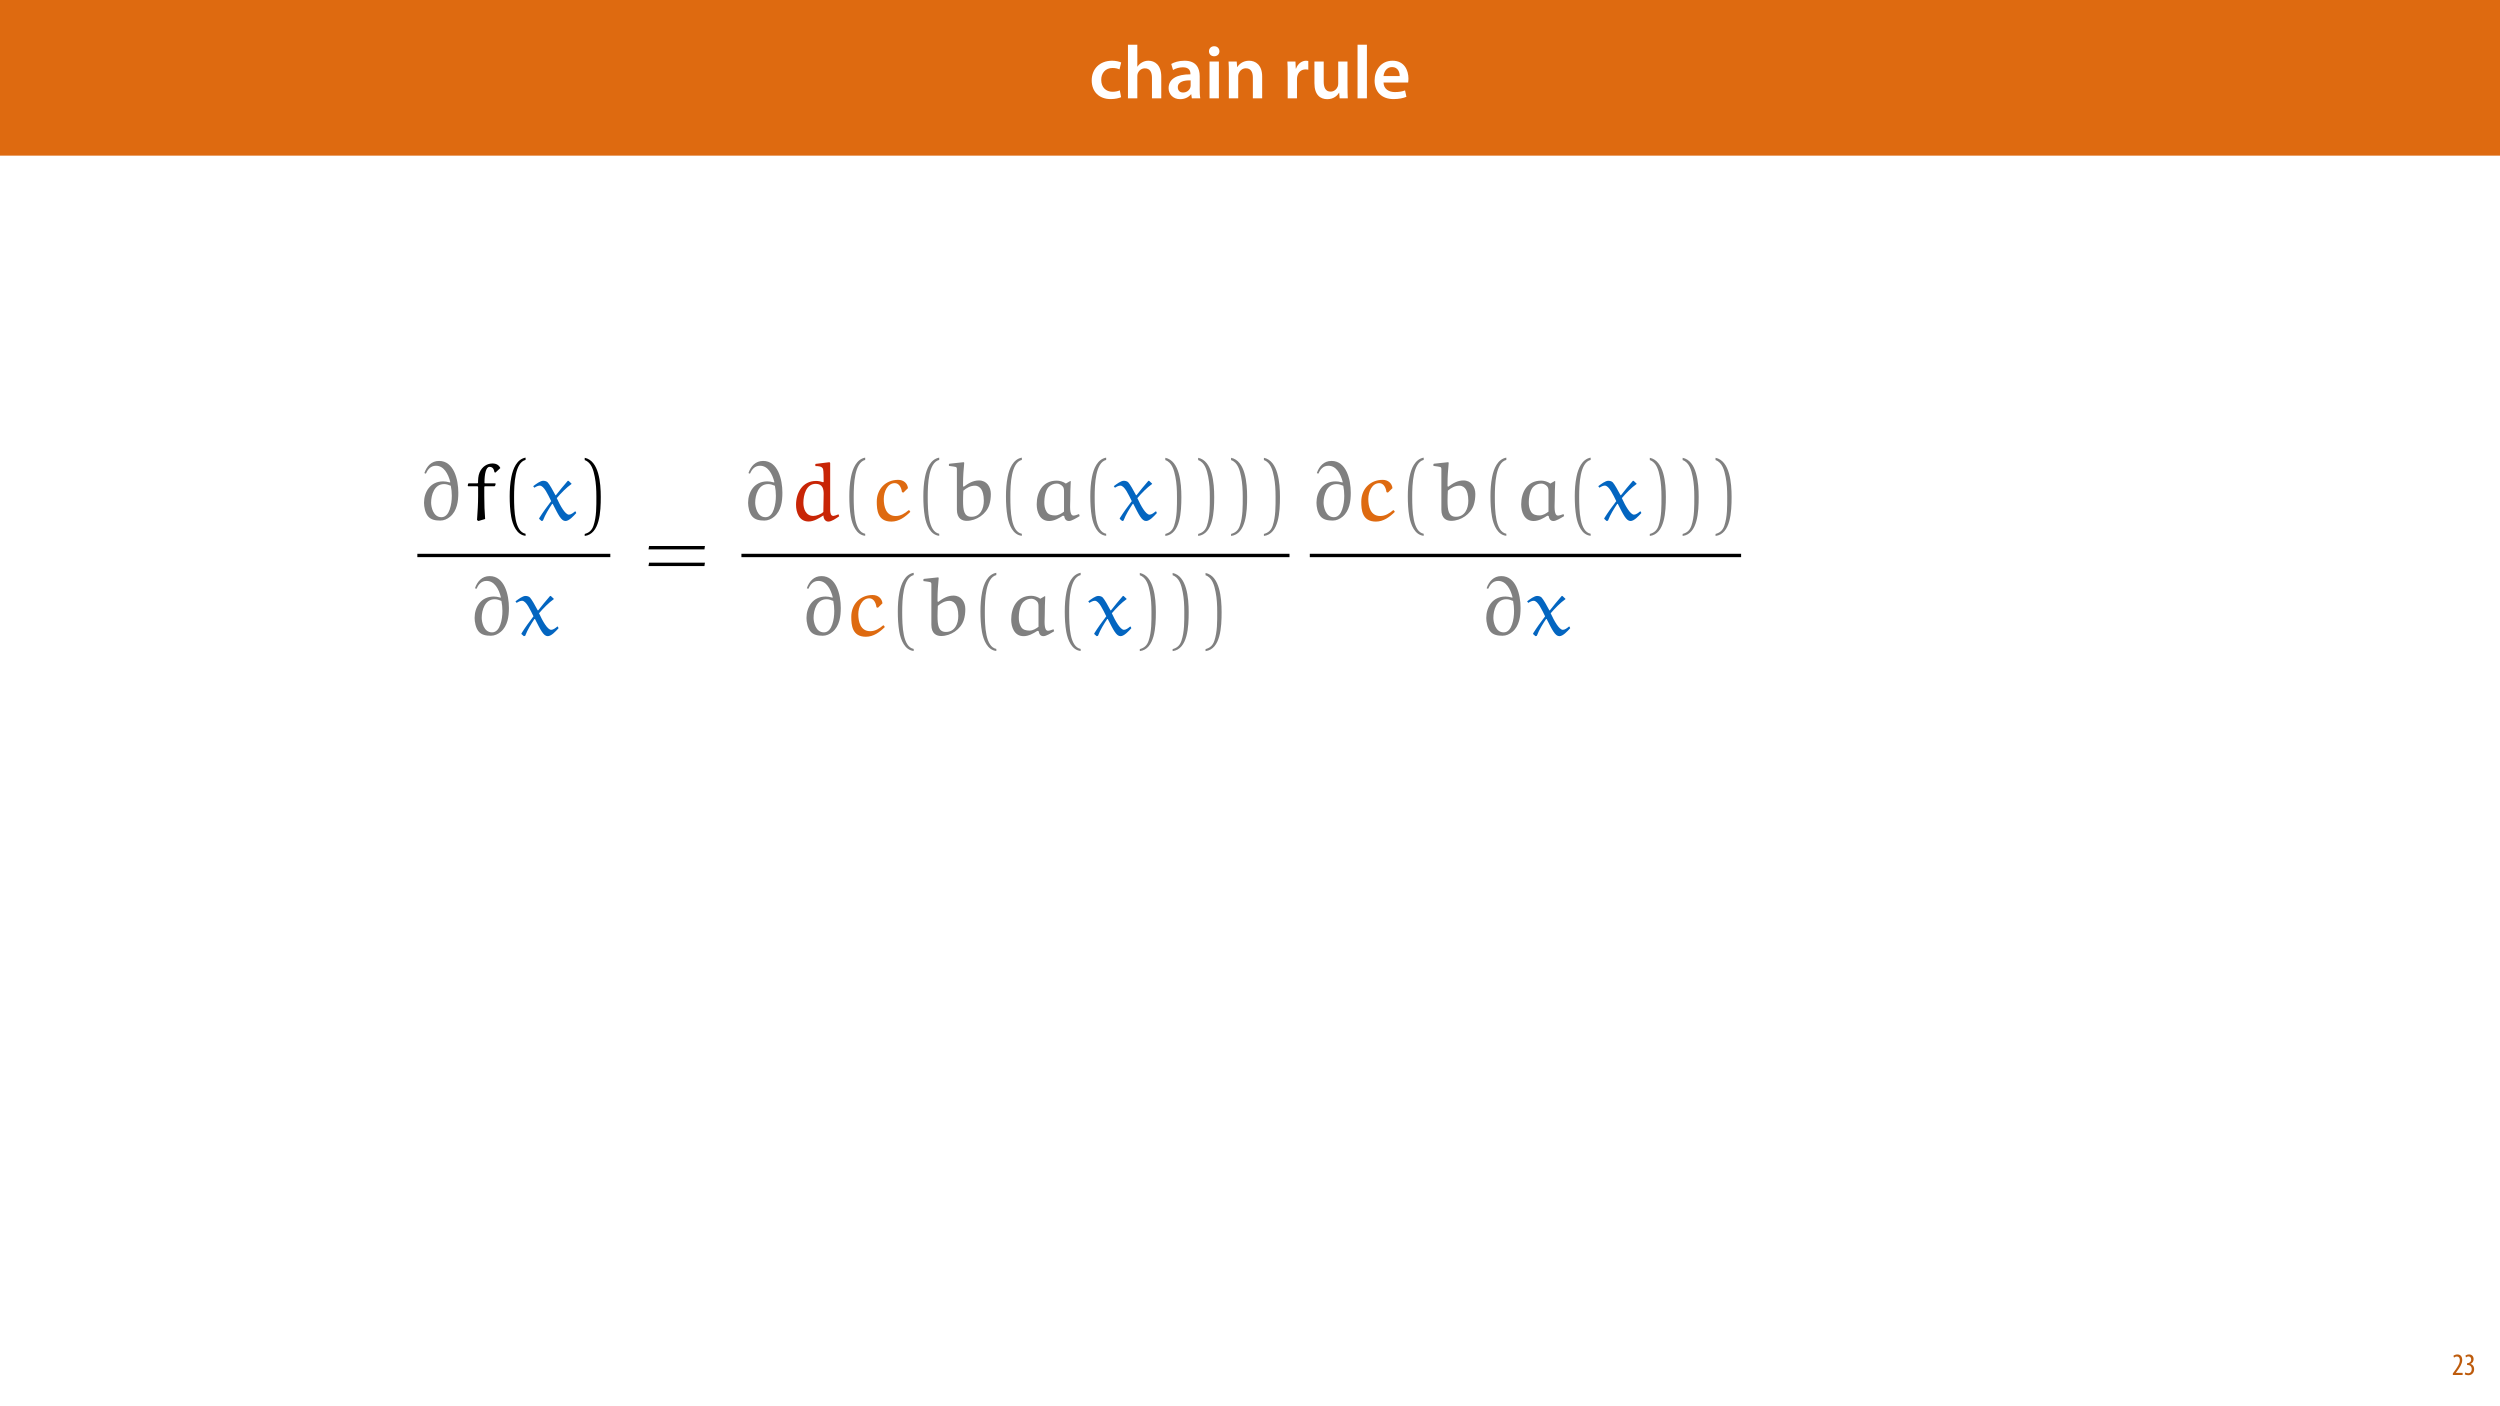 <?xml version="1.0" encoding="UTF-8"?>
<svg xmlns="http://www.w3.org/2000/svg" xmlns:xlink="http://www.w3.org/1999/xlink" width="1920pt" height="1080pt" viewBox="0 0 1920 1080" version="1.1">
<defs>
<g>
<symbol overflow="visible" id="glyph0-0">
<path style="stroke:none;" d="M 0 0 L 29 0 L 29 -40.594 L 0 -40.594 Z M 14.5 -22.906 L 4.641 -37.703 L 24.359 -37.703 Z M 16.234 -20.297 L 26.094 -35.094 L 26.094 -5.516 Z M 4.641 -2.906 L 14.5 -17.688 L 24.359 -2.906 Z M 2.906 -35.094 L 12.766 -20.297 L 2.906 -5.516 Z M 2.906 -35.094 "/>
</symbol>
<symbol overflow="visible" id="glyph0-1">
<path style="stroke:none;" d="M 23.609 -6.141 C 22.219 -5.562 20.469 -5.047 17.984 -5.047 C 13.109 -5.047 9.344 -8.359 9.344 -14.156 C 9.281 -19.312 12.531 -23.312 17.984 -23.312 C 20.531 -23.312 22.219 -22.734 23.375 -22.219 L 24.656 -27.547 C 23.031 -28.297 20.359 -28.891 17.75 -28.891 C 7.828 -28.891 2.031 -22.266 2.031 -13.797 C 2.031 -5.047 7.766 0.578 16.594 0.578 C 20.125 0.578 23.078 -0.172 24.594 -0.875 Z M 23.609 -6.141 "/>
</symbol>
<symbol overflow="visible" id="glyph0-2">
<path style="stroke:none;" d="M 3.828 0 L 11.016 0 L 11.016 -16.875 C 11.016 -17.688 11.078 -18.438 11.312 -19.031 C 12.062 -21.172 14.031 -23.031 16.812 -23.031 C 20.766 -23.031 22.266 -19.953 22.266 -15.828 L 22.266 0 L 29.406 0 L 29.406 -16.641 C 29.406 -25.688 24.359 -28.891 19.547 -28.891 C 17.75 -28.891 16.062 -28.422 14.672 -27.609 C 13.172 -26.797 12 -25.688 11.141 -24.359 L 11.016 -24.359 L 11.016 -41.188 L 3.828 -41.188 Z M 3.828 0 "/>
</symbol>
<symbol overflow="visible" id="glyph0-3">
<path style="stroke:none;" d="M 26.156 0 C 25.875 -1.734 25.75 -4.234 25.75 -6.781 L 25.75 -17 C 25.75 -23.141 23.141 -28.891 14.094 -28.891 C 9.625 -28.891 5.969 -27.672 3.891 -26.391 L 5.281 -21.75 C 7.188 -22.969 10.094 -23.844 12.875 -23.844 C 17.859 -23.844 18.625 -20.766 18.625 -18.906 L 18.625 -18.438 C 8.172 -18.5 1.859 -14.906 1.859 -7.766 C 1.859 -3.484 5.047 0.641 10.734 0.641 C 14.391 0.641 17.344 -0.922 19.078 -3.125 L 19.25 -3.125 L 19.719 0 Z M 18.797 -9.922 C 18.797 -9.453 18.734 -8.875 18.562 -8.359 C 17.922 -6.328 15.828 -4.469 12.984 -4.469 C 10.734 -4.469 8.938 -5.734 8.938 -8.531 C 8.938 -12.812 13.75 -13.922 18.797 -13.797 Z M 18.797 -9.922 "/>
</symbol>
<symbol overflow="visible" id="glyph0-4">
<path style="stroke:none;" d="M 11.016 0 L 11.016 -28.25 L 3.828 -28.25 L 3.828 0 Z M 7.422 -40.016 C 5.047 -40.016 3.422 -38.344 3.422 -36.141 C 3.422 -33.984 4.984 -32.312 7.359 -32.312 C 9.859 -32.312 11.422 -33.984 11.422 -36.141 C 11.375 -38.344 9.859 -40.016 7.422 -40.016 Z M 7.422 -40.016 "/>
</symbol>
<symbol overflow="visible" id="glyph0-5">
<path style="stroke:none;" d="M 3.828 0 L 11.016 0 L 11.016 -16.594 C 11.016 -17.406 11.078 -18.266 11.312 -18.906 C 12.062 -21.047 14.031 -23.078 16.875 -23.078 C 20.766 -23.078 22.266 -20.016 22.266 -15.953 L 22.266 0 L 29.406 0 L 29.406 -16.766 C 29.406 -25.688 24.297 -28.891 19.375 -28.891 C 14.672 -28.891 11.594 -26.219 10.375 -24.016 L 10.203 -24.016 L 9.859 -28.25 L 3.594 -28.25 C 3.766 -25.812 3.828 -23.078 3.828 -19.844 Z M 3.828 0 "/>
</symbol>
<symbol overflow="visible" id="glyph0-6">
<path style="stroke:none;" d=""/>
</symbol>
<symbol overflow="visible" id="glyph0-7">
<path style="stroke:none;" d="M 3.828 0 L 10.969 0 L 10.969 -14.609 C 10.969 -15.422 11.078 -16.188 11.188 -16.812 C 11.828 -20.016 14.156 -22.219 17.578 -22.219 C 18.438 -22.219 19.078 -22.094 19.656 -21.984 L 19.656 -28.703 C 19.078 -28.828 18.672 -28.891 17.984 -28.891 C 14.969 -28.891 11.656 -26.859 10.266 -22.859 L 10.031 -22.859 L 9.797 -28.25 L 3.594 -28.25 C 3.766 -25.688 3.828 -22.969 3.828 -19.141 Z M 3.828 0 "/>
</symbol>
<symbol overflow="visible" id="glyph0-8">
<path style="stroke:none;" d="M 29.109 -28.25 L 21.984 -28.25 L 21.984 -11.188 C 21.984 -10.375 21.812 -9.625 21.578 -8.984 C 20.828 -7.188 18.969 -5.156 16.125 -5.156 C 12.359 -5.156 10.844 -8.172 10.844 -12.875 L 10.844 -28.25 L 3.719 -28.25 L 3.719 -11.656 C 3.719 -2.438 8.406 0.641 13.578 0.641 C 18.625 0.641 21.406 -2.266 22.625 -4.297 L 22.734 -4.297 L 23.078 0 L 29.344 0 C 29.234 -2.312 29.109 -5.109 29.109 -8.469 Z M 29.109 -28.25 "/>
</symbol>
<symbol overflow="visible" id="glyph0-9">
<path style="stroke:none;" d="M 3.828 0 L 11.016 0 L 11.016 -41.188 L 3.828 -41.188 Z M 3.828 0 "/>
</symbol>
<symbol overflow="visible" id="glyph0-10">
<path style="stroke:none;" d="M 27.781 -12.125 C 27.891 -12.766 28.016 -13.797 28.016 -15.141 C 28.016 -21.344 25 -28.891 15.828 -28.891 C 6.781 -28.891 2.031 -21.516 2.031 -13.688 C 2.031 -5.047 7.422 0.578 16.594 0.578 C 20.641 0.578 24.016 -0.172 26.453 -1.156 L 25.406 -6.094 C 23.266 -5.281 20.875 -4.812 17.578 -4.812 C 13.047 -4.812 9.047 -7.016 8.875 -12.125 Z M 8.875 -17.109 C 9.156 -20.016 11.016 -24.016 15.422 -24.016 C 20.188 -24.016 21.344 -19.719 21.281 -17.109 Z M 8.875 -17.109 "/>
</symbol>
<symbol overflow="visible" id="glyph1-0">
<path style="stroke:none;" d="M 0 0 L 12 0 L 12 -16.797 L 0 -16.797 Z M 6 -9.484 L 1.922 -15.594 L 10.078 -15.594 Z M 6.719 -8.406 L 10.797 -14.516 L 10.797 -2.281 Z M 1.922 -1.203 L 6 -7.312 L 10.078 -1.203 Z M 1.203 -14.516 L 5.281 -8.406 L 1.203 -2.281 Z M 1.203 -14.516 "/>
</symbol>
<symbol overflow="visible" id="glyph1-1">
<path style="stroke:none;" d="M 8.281 0 L 8.281 -1.625 L 3.078 -1.625 L 3.078 -1.688 L 4.125 -3.125 C 6.047 -5.766 7.969 -8.594 7.969 -11.516 C 7.969 -13.875 6.844 -15.797 4.25 -15.797 C 2.828 -15.797 1.75 -15.188 1.203 -14.734 L 1.656 -13.344 C 2.062 -13.609 2.781 -14.203 3.906 -14.203 C 5.375 -14.203 6.141 -13.156 6.141 -11.422 C 6.141 -8.5 3.938 -5.562 2.094 -3 L 0.766 -1.203 L 0.766 0 Z M 8.281 0 "/>
</symbol>
<symbol overflow="visible" id="glyph1-2">
<path style="stroke:none;" d="M 0.672 -0.531 C 1.297 -0.094 2.406 0.188 3.406 0.188 C 6.234 0.188 7.875 -1.875 7.875 -4.422 C 7.875 -6.859 6.531 -8.109 5.141 -8.5 L 5.141 -8.547 C 6.641 -9.266 7.469 -10.625 7.469 -12.188 C 7.469 -14.203 6.219 -15.797 4.016 -15.797 C 2.828 -15.797 1.781 -15.359 1.203 -14.906 L 1.609 -13.516 C 2.109 -13.875 2.781 -14.25 3.547 -14.25 C 4.781 -14.25 5.609 -13.422 5.609 -11.859 C 5.609 -9.938 3.906 -9.094 2.812 -9.078 L 2.453 -9.078 L 2.453 -7.688 L 2.875 -7.688 C 4.75 -7.688 6.031 -6.5 6.031 -4.469 C 6.031 -2.516 4.938 -1.344 3.344 -1.344 C 2.406 -1.344 1.562 -1.703 1.078 -1.984 Z M 0.672 -0.531 "/>
</symbol>
<symbol overflow="visible" id="glyph2-0">
<path style="stroke:none;" d=""/>
</symbol>
<symbol overflow="visible" id="glyph2-1">
<path style="stroke:none;" d="M 6.547 -35.562 C 7.922 -38.672 10.125 -41.656 14.281 -41.656 C 20.312 -41.656 23.688 -35.562 25.312 -29.078 L 25.047 -28.812 C 22.719 -29.453 21.219 -29.656 19.859 -29.656 C 9.922 -29.656 5.125 -21.547 5.125 -13.172 C 5.125 -10.125 5.969 -5.516 8.172 -2.859 C 10.453 -0.125 13.891 0.453 17.656 0.453 C 20.375 0.453 23.031 -0.719 25.172 -2.531 C 30.5 -7.016 31.469 -14.344 31.469 -20.891 C 31.469 -31.141 28.031 -45.359 16.672 -45.359 C 10.844 -45.359 7.203 -41.328 5.391 -36.016 Z M 24.859 -8.109 C 23.875 -5.188 21.938 -2.141 18.5 -2.141 C 12.062 -2.141 10.578 -10.188 10.578 -13.297 C 10.578 -19.203 12.984 -27.578 20.578 -27.578 C 22.328 -27.578 24.078 -27 25.703 -26.281 C 26.219 -23.75 26.469 -21.156 26.469 -18.562 C 26.469 -15.047 26.016 -11.422 24.859 -8.109 Z M 24.859 -8.109 "/>
</symbol>
<symbol overflow="visible" id="glyph2-2">
<path style="stroke:none;" d="M 3.047 -28.156 L 2.594 -27.766 L 2.344 -26.344 L 2.656 -25.891 L 9.922 -25.891 L 10.312 -25.375 L 10.312 -18.359 C 10.312 -12.453 9.922 -6.359 9.469 0.062 L 10.578 0.781 L 15.703 -0.781 C 15.25 -6.031 15.047 -12.203 15.047 -18.297 L 15.047 -25.5 L 15.438 -25.891 L 22.906 -25.891 L 23.359 -26.281 L 23.812 -27.703 L 23.484 -28.156 L 15.438 -28.156 L 15.188 -28.547 C 15.188 -35.172 16.281 -40.812 19.078 -40.812 C 22.125 -40.812 22.578 -38.031 22.844 -36.656 L 23.625 -36.406 L 27.391 -39.906 C 26.547 -41.656 24.859 -43.406 21.344 -43.406 C 17.266 -43.406 13.375 -41.016 11.422 -36.469 C 10.375 -34.125 10.25 -30.828 10.25 -28.547 L 9.859 -28.156 Z M 3.047 -28.156 "/>
</symbol>
<symbol overflow="visible" id="glyph2-3">
<path style="stroke:none;" d="M 27.391 -29.984 C 27.25 -30.109 27.125 -30.109 27 -30.109 C 26.797 -30.109 26.672 -30.109 26.609 -29.984 C 23.75 -26.672 19.922 -22.125 17.578 -19.016 L 17.203 -19.078 C 15.312 -22.719 12.656 -27.391 11.297 -28.875 C 10.375 -29.844 8.891 -30.109 7.781 -30.109 C 5.641 -30.109 2.406 -27.703 0.125 -25.953 L 1.031 -24.781 C 2.203 -25.562 3.828 -26.406 5.188 -26.406 C 8.375 -26.406 11.484 -19.469 13.953 -14.469 C 10.766 -10.312 7.531 -5.844 4.734 -1.359 L 4.734 -0.844 L 6.547 0.781 L 7.594 0.516 C 9.531 -4.484 12.141 -8.5 14.672 -12.391 L 15.125 -12.391 C 19.406 -4.016 21.609 0.781 24.922 0.781 C 27.641 0.781 30.953 -2.859 33.219 -5.328 L 32.703 -6.547 L 32.188 -6.547 C 30.891 -5.453 29.141 -4.094 27.578 -4.094 C 24.719 -4.094 20.891 -10.969 18.234 -16.812 C 21.609 -20.766 25.766 -24.984 29.391 -27.516 C 29.531 -27.578 29.594 -27.641 29.594 -27.844 C 29.594 -27.906 29.453 -28.031 29.391 -28.094 Z M 27.391 -29.984 "/>
</symbol>
<symbol overflow="visible" id="glyph2-4">
<path style="stroke:none;" d="M 20.375 -42.828 L 20.438 -41.406 C 22.578 -41.406 25.625 -41.328 26.344 -39.062 C 26.797 -37.375 26.734 -32.703 26.797 -29.266 L 26.344 -29 C 24.594 -29.594 22.844 -29.984 20.953 -29.984 C 10.453 -29.984 5.578 -20.766 5.578 -11.688 C 5.578 -5.906 7.859 1.172 15.25 1.172 C 19.078 1.172 23.234 -1.234 26.547 -3.5 C 26.672 -1.234 27.844 1.234 30.375 1.234 C 32.906 1.234 36.203 -1.109 38.734 -2.859 L 38.219 -4.344 C 36.922 -3.828 34.906 -3.109 34.266 -3.109 C 32.312 -3.109 31.922 -5.25 31.797 -7.141 L 31.797 -43.797 L 31.281 -44.391 L 20.703 -43.094 Z M 26.547 -6.172 C 24.781 -4.406 21.156 -3.109 18.891 -3.109 C 13.047 -3.109 11.219 -8.625 11.219 -13.172 C 11.219 -19.266 13.438 -27.766 20.703 -27.766 C 26.094 -27.766 26.797 -23.625 26.797 -20.109 Z M 26.547 -6.172 "/>
</symbol>
<symbol overflow="visible" id="glyph2-5">
<path style="stroke:none;" d="M 28.234 -7.391 L 27.641 -7.531 C 24.781 -5.062 21.547 -3.047 17.719 -3.047 C 10.125 -3.047 8.562 -10.516 8.562 -16.094 C 8.562 -21.797 11.484 -28.297 17 -28.297 C 19.797 -28.297 21.938 -25.766 22.516 -21.406 L 23.625 -21.031 L 27.125 -24.469 C 26.734 -28.156 23.812 -30.828 19.594 -30.828 C 10 -30.828 3.172 -23.812 3.172 -14.078 C 3.172 -7.656 3.828 1.234 14.406 1.234 C 20.188 1.234 24.922 -2.266 28.938 -6.234 Z M 28.234 -7.391 "/>
</symbol>
<symbol overflow="visible" id="glyph2-6">
<path style="stroke:none;" d="M 1.75 -42.891 L 1.75 -41.531 C 7.328 -40.688 7.859 -41.141 7.859 -38.875 L 7.859 -7.984 C 7.859 -0.781 12.141 0.656 15.438 0.656 C 22.844 0.656 30.438 -4.547 32.703 -11.484 C 33.609 -14.281 33.938 -17.125 33.938 -19.984 C 33.938 -25.438 30.828 -30.375 24.781 -30.375 C 20.375 -30.375 16.609 -28.156 13.172 -25.562 L 12.594 -25.891 C 12.594 -26.609 12.594 -27.312 12.594 -28.031 C 12.594 -33.359 12.984 -38.609 13.5 -43.938 L 13.109 -44.391 L 2.141 -43.219 Z M 12.844 -22.516 C 15.375 -24.719 18.297 -26.344 21.734 -26.344 C 24.203 -26.344 25.766 -24.859 26.609 -23.562 C 27.516 -22.188 28.547 -19.469 28.547 -14.734 C 28.547 -8.766 25.891 -2.469 19.016 -2.469 C 13.297 -2.469 12.594 -7.531 12.594 -14.859 C 12.594 -17.391 12.719 -20.312 12.844 -22.516 Z M 12.844 -22.516 "/>
</symbol>
<symbol overflow="visible" id="glyph2-7">
<path style="stroke:none;" d="M 28.094 -27.969 C 26.016 -29.453 23.234 -30.234 21.156 -30.234 C 10.125 -30.234 5.703 -21.156 5.703 -12 C 5.703 -6.172 8.047 0.781 15.25 0.781 C 19.016 0.781 22.641 -1.234 25.828 -3.312 L 26.797 -3.047 C 27.188 -0.844 28.094 0.781 30.5 0.781 C 32.578 0.781 36.078 -1.422 38.672 -2.984 L 38.219 -4.547 C 36.859 -4.016 34.906 -3.375 34 -3.375 C 30.5 -3.375 31.469 -11.484 31.469 -15.516 C 31.469 -20.25 31.609 -24.922 31.859 -29.656 L 31.531 -29.984 Z M 26.672 -6.422 C 24.719 -4.938 22.328 -3.5 19.797 -3.5 C 17.391 -3.5 14.734 -4.016 13.375 -6.172 C 11.875 -8.438 11.484 -11.219 11.547 -13.953 C 11.688 -20.5 13.562 -24.078 15.047 -25.5 C 16.734 -27.125 18.891 -27.969 21.219 -27.969 C 22.844 -27.969 24.469 -27.062 25.625 -25.828 C 26.672 -24.719 26.672 -23.031 26.672 -21.344 Z M 26.672 -6.422 "/>
</symbol>
<symbol overflow="visible" id="glyph3-0">
<path style="stroke:none;" d=""/>
</symbol>
<symbol overflow="visible" id="glyph3-1">
<path style="stroke:none;" d="M 19.531 10.578 C 11.156 8.953 10.703 -6.812 10.703 -17.781 C 10.703 -27.578 11.297 -44.062 19.531 -46.141 L 19.531 -47.891 C 12.781 -46.719 9.859 -39.328 8.625 -33.094 C 7.656 -28.234 7.328 -23.172 7.328 -18.172 C 7.328 -12.906 7.594 -7.656 8.5 -2.469 C 9.609 3.703 12.719 11.547 19.531 12.141 Z M 19.531 10.578 "/>
</symbol>
<symbol overflow="visible" id="glyph3-2">
<path style="stroke:none;" d="M 5.578 -46 C 10.844 -44.125 12.328 -38.031 13.297 -33.156 C 14.281 -28.156 14.531 -22.969 14.531 -17.906 C 14.531 -10.516 14.672 -2.594 12.328 4.344 C 11.031 8.234 8.562 9.922 5.578 10.703 L 5.578 12.266 C 17.203 10.766 17.906 -6.547 17.906 -17.656 C 17.906 -28.484 16.547 -45.484 5.578 -47.766 Z M 5.578 -46 "/>
</symbol>
<symbol overflow="visible" id="glyph3-3">
<path style="stroke:none;" d="M 46.469 -21.344 L 46.844 -23.938 L 3.953 -23.938 L 3.5 -21.344 Z M 46.469 -8.562 L 46.844 -11.156 L 3.953 -11.156 L 3.5 -8.562 Z M 46.469 -8.562 "/>
</symbol>
</g>
<clipPath id="clip1">
  <path d="M 319.512 425 L 471 425 L 471 428 L 319.512 428 Z M 319.512 425 "/>
</clipPath>
</defs>
<g id="surface1">
<rect x="0" y="0" width="1920" height="1080" style="fill:rgb(100%,100%,100%);fill-opacity:1;stroke:none;"/>
<path style=" stroke:none;fill-rule:nonzero;fill:rgb(87.059%,41.568%,6.274%);fill-opacity:1;" d="M 0 119.531 L 1920 119.531 L 1920 0 L 0 0 Z M 0 119.531 "/>
<g style="fill:rgb(100%,100%,100%);fill-opacity:1;">
  <use xlink:href="#glyph0-1" x="836.402" y="75.525"/>
  <use xlink:href="#glyph0-2" x="862.444" y="75.525"/>
  <use xlink:href="#glyph0-3" x="895.62" y="75.525"/>
  <use xlink:href="#glyph0-4" x="925.084" y="75.525"/>
  <use xlink:href="#glyph0-5" x="939.932" y="75.525"/>
  <use xlink:href="#glyph0-6" x="973.108" y="75.525"/>
  <use xlink:href="#glyph0-7" x="985.114" y="75.525"/>
  <use xlink:href="#glyph0-8" x="1005.762" y="75.525"/>
  <use xlink:href="#glyph0-9" x="1038.764" y="75.525"/>
  <use xlink:href="#glyph0-10" x="1053.67" y="75.525"/>
</g>
<g style="fill:rgb(74.118%,35.686%,4.706%);fill-opacity:1;">
  <use xlink:href="#glyph1-1" x="1883.02" y="1056"/>
  <use xlink:href="#glyph1-2" x="1892.26" y="1056"/>
</g>
<g style="fill:rgb(50.197%,50.197%,50.197%);fill-opacity:1;">
  <use xlink:href="#glyph2-1" x="320.519" y="399.351"/>
</g>
<g style="fill:rgb(0%,0%,0%);fill-opacity:1;">
  <use xlink:href="#glyph2-2" x="356.884" y="399.351"/>
</g>
<g style="fill:rgb(0%,0%,0%);fill-opacity:1;">
  <use xlink:href="#glyph3-1" x="384.11" y="399.351"/>
</g>
<g style="fill:rgb(1.176%,39.607%,75.294%);fill-opacity:1;">
  <use xlink:href="#glyph2-3" x="409.356" y="399.351"/>
</g>
<g style="fill:rgb(0%,0%,0%);fill-opacity:1;">
  <use xlink:href="#glyph3-2" x="443.486" y="399.351"/>
</g>
<g clip-path="url(#clip1)" clip-rule="nonzero">
<path style="fill:none;stroke-width:0.398;stroke-linecap:butt;stroke-linejoin:miter;stroke:rgb(0%,0%,0%);stroke-opacity:1;stroke-miterlimit:10;" d="M 0 -0 L 22.755 -0 " transform="matrix(6.513,0,0,-6.513,320.519,426.604)"/>
</g>
<g style="fill:rgb(50.197%,50.197%,50.197%);fill-opacity:1;">
  <use xlink:href="#glyph2-1" x="359.385" y="487.797"/>
</g>
<g style="fill:rgb(1.176%,39.607%,75.294%);fill-opacity:1;">
  <use xlink:href="#glyph2-3" x="395.749" y="487.797"/>
</g>
<g style="fill:rgb(0%,0%,0%);fill-opacity:1;">
  <use xlink:href="#glyph3-3" x="494.539" y="443.278"/>
</g>
<g style="fill:rgb(50.197%,50.197%,50.197%);fill-opacity:1;">
  <use xlink:href="#glyph2-1" x="569.411" y="399.351"/>
</g>
<g style="fill:rgb(78.432%,14.51%,2.353%);fill-opacity:1;">
  <use xlink:href="#glyph2-4" x="605.775" y="399.351"/>
</g>
<g style="fill:rgb(50.197%,50.197%,50.197%);fill-opacity:1;">
  <use xlink:href="#glyph3-1" x="644.94" y="399.351"/>
</g>
<g style="fill:rgb(87.059%,41.568%,6.274%);fill-opacity:1;">
  <use xlink:href="#glyph2-5" x="670.187" y="399.351"/>
</g>
<g style="fill:rgb(50.197%,50.197%,50.197%);fill-opacity:1;">
  <use xlink:href="#glyph3-1" x="701.79" y="399.351"/>
</g>
<g style="fill:rgb(50.197%,50.197%,50.197%);fill-opacity:1;">
  <use xlink:href="#glyph2-6" x="727.029" y="399.351"/>
</g>
<g style="fill:rgb(50.197%,50.197%,50.197%);fill-opacity:1;">
  <use xlink:href="#glyph3-1" x="765.25" y="399.351"/>
</g>
<g style="fill:rgb(50.197%,50.197%,50.197%);fill-opacity:1;">
  <use xlink:href="#glyph2-7" x="790.49" y="399.351"/>
</g>
<g style="fill:rgb(50.197%,50.197%,50.197%);fill-opacity:1;">
  <use xlink:href="#glyph3-1" x="830.013" y="399.351"/>
</g>
<g style="fill:rgb(1.176%,39.607%,75.294%);fill-opacity:1;">
  <use xlink:href="#glyph2-3" x="855.253" y="399.351"/>
</g>
<g style="fill:rgb(50.197%,50.197%,50.197%);fill-opacity:1;">
  <use xlink:href="#glyph3-2" x="889.39" y="399.351"/>
  <use xlink:href="#glyph3-2" x="914.606" y="399.351"/>
</g>
<g style="fill:rgb(50.197%,50.197%,50.197%);fill-opacity:1;">
  <use xlink:href="#glyph3-2" x="939.888" y="399.351"/>
  <use xlink:href="#glyph3-2" x="965.104" y="399.351"/>
</g>
<path style="fill:none;stroke-width:0.398;stroke-linecap:butt;stroke-linejoin:miter;stroke:rgb(0%,0%,0%);stroke-opacity:1;stroke-miterlimit:10;" d="M -0 -0 L 64.628 -0 " transform="matrix(6.513,0,0,-6.513,569.411,426.604)"/>
<g style="fill:rgb(50.197%,50.197%,50.197%);fill-opacity:1;">
  <use xlink:href="#glyph2-1" x="614.249" y="487.797"/>
</g>
<g style="fill:rgb(87.059%,41.568%,6.274%);fill-opacity:1;">
  <use xlink:href="#glyph2-5" x="650.614" y="487.797"/>
</g>
<g style="fill:rgb(50.197%,50.197%,50.197%);fill-opacity:1;">
  <use xlink:href="#glyph3-1" x="682.191" y="487.797"/>
</g>
<g style="fill:rgb(50.197%,50.197%,50.197%);fill-opacity:1;">
  <use xlink:href="#glyph2-6" x="707.43" y="487.797"/>
</g>
<g style="fill:rgb(50.197%,50.197%,50.197%);fill-opacity:1;">
  <use xlink:href="#glyph3-1" x="745.651" y="487.797"/>
</g>
<g style="fill:rgb(50.197%,50.197%,50.197%);fill-opacity:1;">
  <use xlink:href="#glyph2-7" x="770.897" y="487.797"/>
</g>
<g style="fill:rgb(50.197%,50.197%,50.197%);fill-opacity:1;">
  <use xlink:href="#glyph3-1" x="810.414" y="487.797"/>
</g>
<g style="fill:rgb(1.176%,39.607%,75.294%);fill-opacity:1;">
  <use xlink:href="#glyph2-3" x="835.654" y="487.797"/>
</g>
<g style="fill:rgb(50.197%,50.197%,50.197%);fill-opacity:1;">
  <use xlink:href="#glyph3-2" x="869.791" y="487.797"/>
  <use xlink:href="#glyph3-2" x="895.007" y="487.797"/>
</g>
<g style="fill:rgb(50.197%,50.197%,50.197%);fill-opacity:1;">
  <use xlink:href="#glyph3-2" x="920.289" y="487.797"/>
</g>
<g style="fill:rgb(50.197%,50.197%,50.197%);fill-opacity:1;">
  <use xlink:href="#glyph2-1" x="1005.928" y="399.351"/>
</g>
<g style="fill:rgb(87.059%,41.568%,6.274%);fill-opacity:1;">
  <use xlink:href="#glyph2-5" x="1042.293" y="399.351"/>
</g>
<g style="fill:rgb(50.197%,50.197%,50.197%);fill-opacity:1;">
  <use xlink:href="#glyph3-1" x="1073.87" y="399.351"/>
</g>
<g style="fill:rgb(50.197%,50.197%,50.197%);fill-opacity:1;">
  <use xlink:href="#glyph2-6" x="1099.116" y="399.351"/>
</g>
<g style="fill:rgb(50.197%,50.197%,50.197%);fill-opacity:1;">
  <use xlink:href="#glyph3-1" x="1137.337" y="399.351"/>
</g>
<g style="fill:rgb(50.197%,50.197%,50.197%);fill-opacity:1;">
  <use xlink:href="#glyph2-7" x="1162.576" y="399.351"/>
</g>
<g style="fill:rgb(50.197%,50.197%,50.197%);fill-opacity:1;">
  <use xlink:href="#glyph3-1" x="1202.093" y="399.351"/>
</g>
<g style="fill:rgb(1.176%,39.607%,75.294%);fill-opacity:1;">
  <use xlink:href="#glyph2-3" x="1227.34" y="399.351"/>
</g>
<g style="fill:rgb(50.197%,50.197%,50.197%);fill-opacity:1;">
  <use xlink:href="#glyph3-2" x="1261.47" y="399.351"/>
  <use xlink:href="#glyph3-2" x="1286.687" y="399.351"/>
</g>
<g style="fill:rgb(50.197%,50.197%,50.197%);fill-opacity:1;">
  <use xlink:href="#glyph3-2" x="1311.968" y="399.351"/>
</g>
<path style="fill:none;stroke-width:0.398;stroke-linecap:butt;stroke-linejoin:miter;stroke:rgb(0%,0%,0%);stroke-opacity:1;stroke-miterlimit:10;" d="M 0 -0 L 50.859 -0 " transform="matrix(6.513,0,0,-6.513,1005.928,426.604)"/>
<g style="fill:rgb(50.197%,50.197%,50.197%);fill-opacity:1;">
  <use xlink:href="#glyph2-1" x="1136.327" y="487.797"/>
</g>
<g style="fill:rgb(1.176%,39.607%,75.294%);fill-opacity:1;">
  <use xlink:href="#glyph2-3" x="1172.692" y="487.797"/>
</g>
</g>
</svg>
